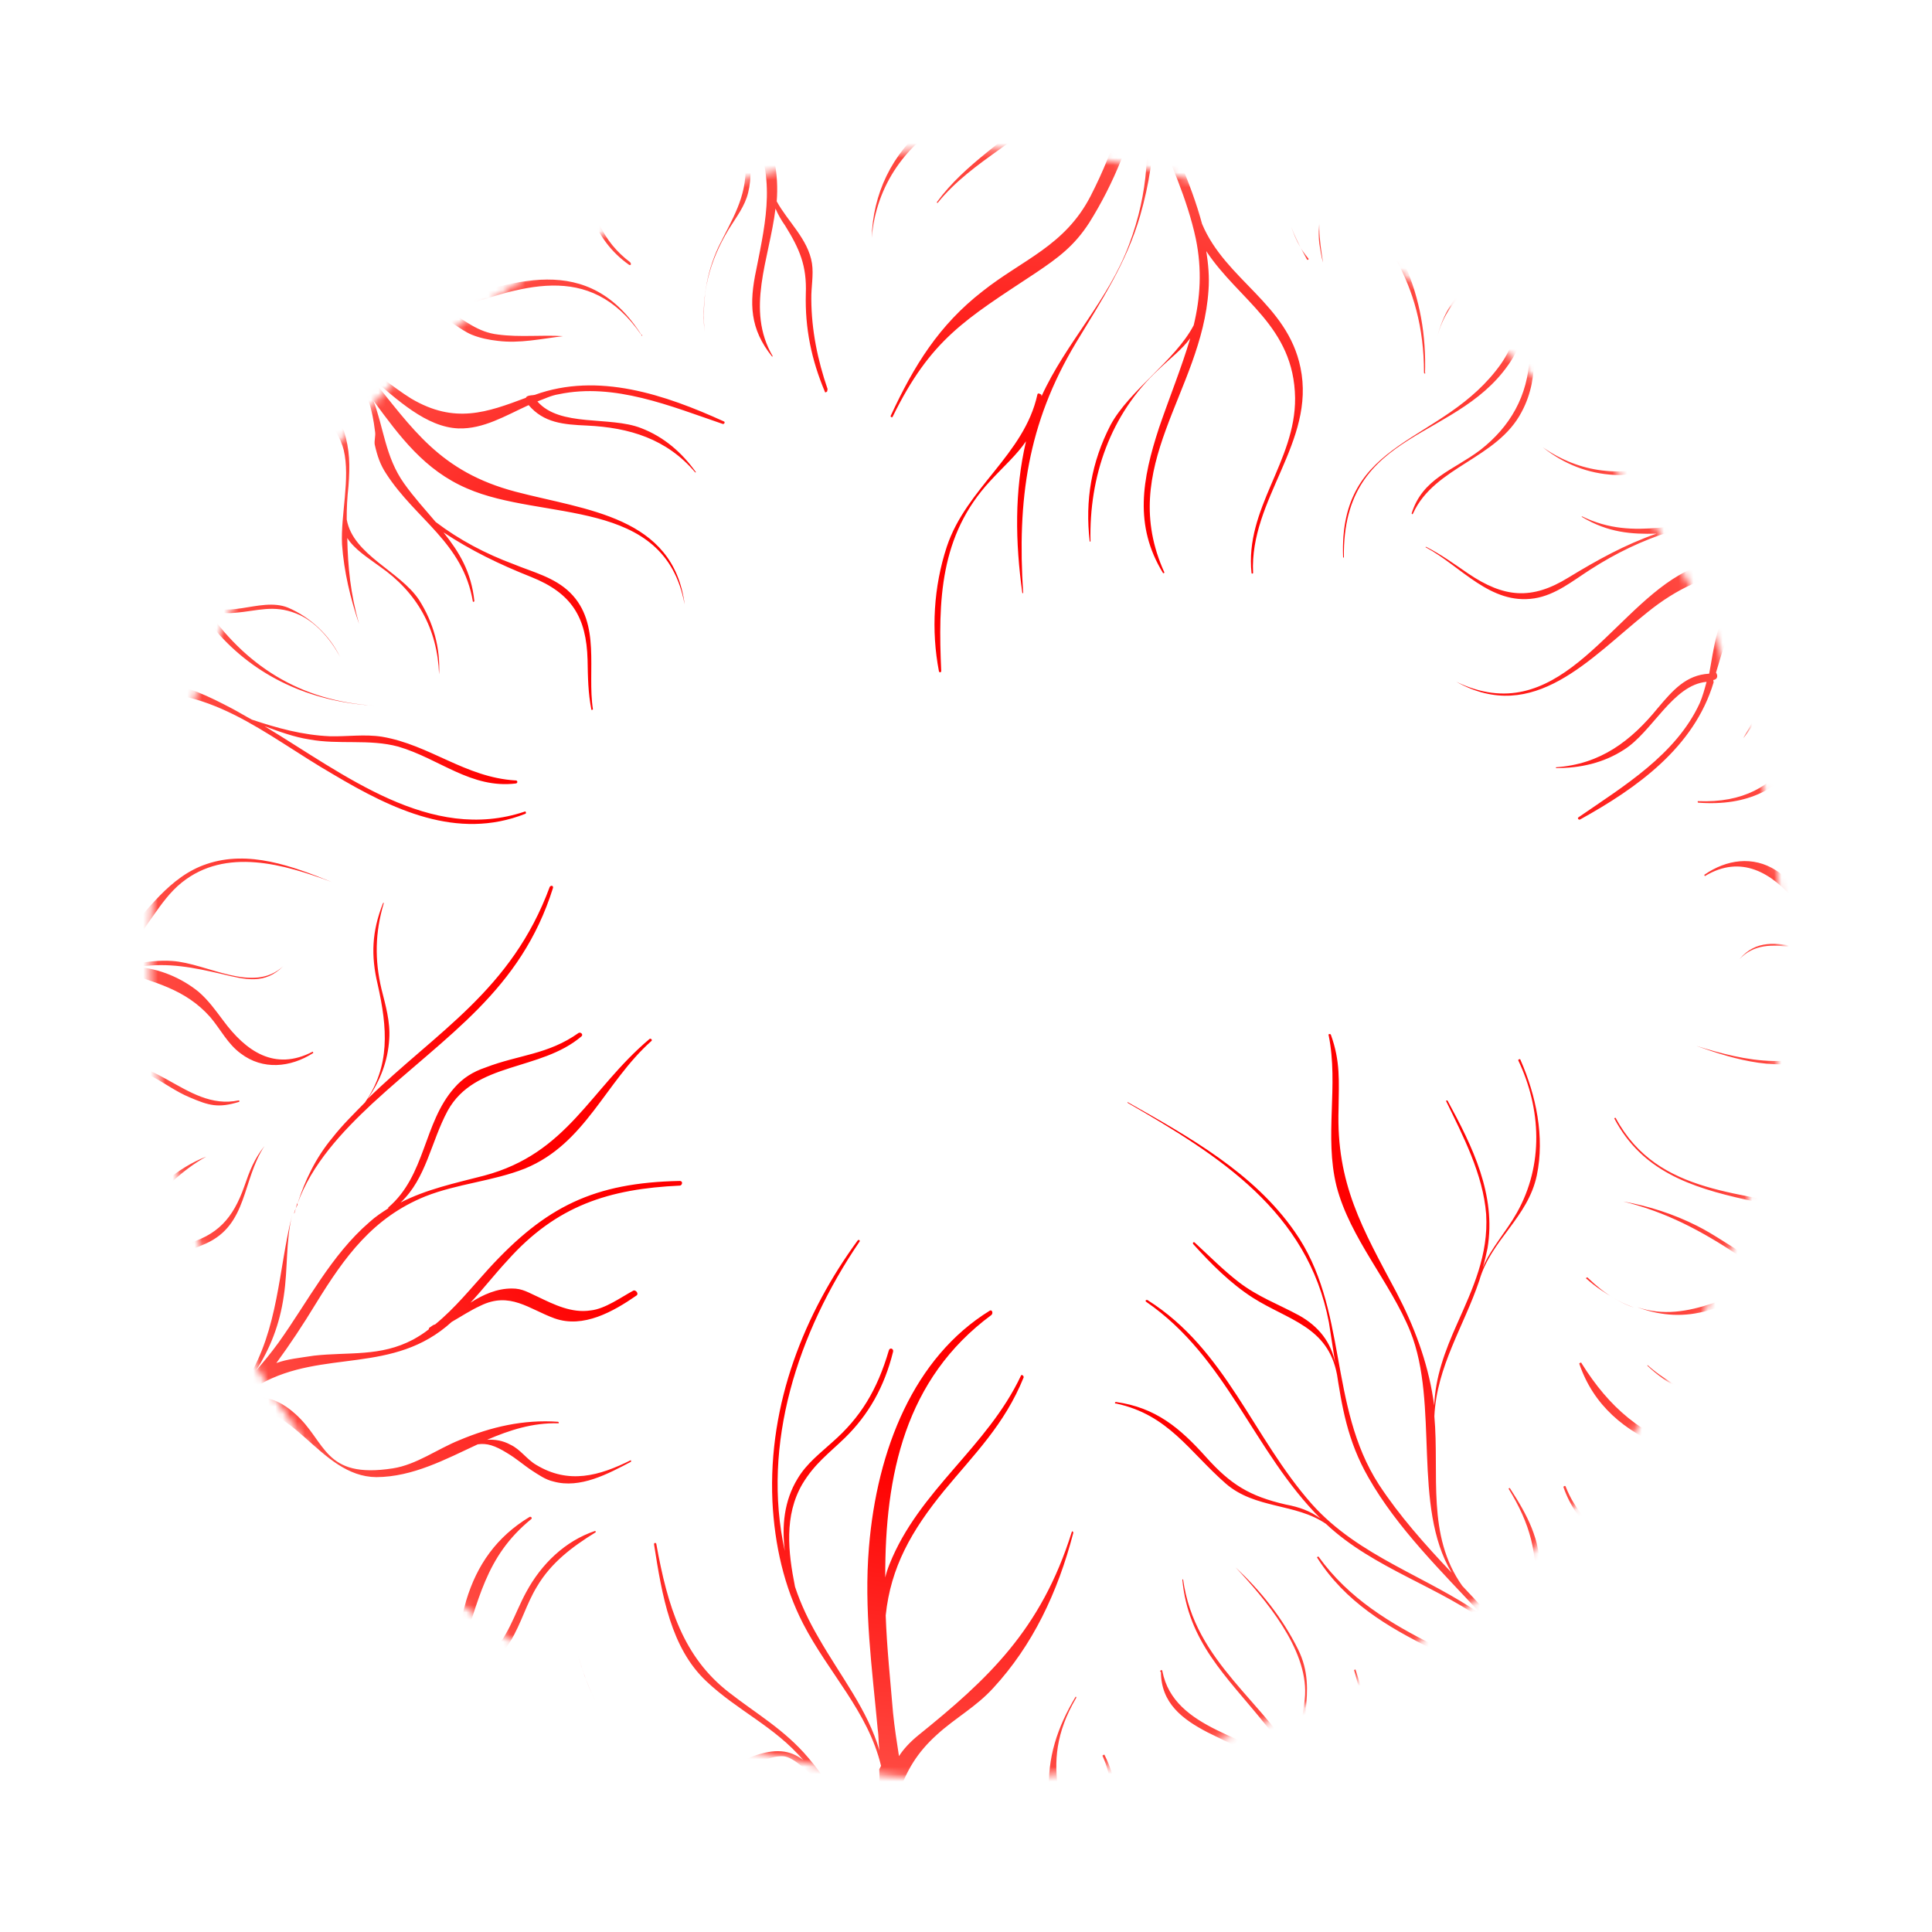 <svg width="263" height="263" viewBox="0 0 263 263" fill="none" xmlns="http://www.w3.org/2000/svg">
<mask id="mask0_102_352" style="mask-type:alpha" maskUnits="userSpaceOnUse" x="20" y="20" width="223" height="223">
<path style="mix-blend-mode:overlay" d="M241.868 118.096C234.64 57.239 179.392 13.774 118.468 21.015C57.544 28.255 14.015 83.459 21.242 144.316C28.47 205.174 83.718 248.639 144.642 241.398C205.566 234.158 249.096 178.954 241.868 118.096Z" fill="url(#paint0_radial_102_352)"/>
</mask>
<g mask="url(#mask0_102_352)">
<path style="mix-blend-mode:multiply" d="M119.693 240.852C119.986 248.201 119.365 254.424 117.33 261.078C118.044 252.728 115.073 245.16 110.037 239.286C106.8 235.457 102.976 233.303 99.247 230.395C92.997 225.555 90.876 218.7 89.342 210.17C89.31 209.964 89 210.012 89.032 210.218C90.12 217.233 91.327 224.334 96.154 228.868C100.369 232.862 105.465 235.03 109.347 239.604C107.542 238.194 105.499 237.982 102.497 239.082C100.393 239.831 99.545 241.864 97.472 242.819C93.533 244.697 90.225 242.464 87.299 239.96C83.148 236.378 80.322 231.112 78.687 225.344C80.8 232.833 85.082 239.987 91.37 243.026C94.001 244.308 95.225 244.012 97.726 243.096C100.538 242.132 103.53 238.922 106.621 239.076C108.115 239.161 110.27 241.468 111.749 242.823C111.749 242.823 111.853 242.807 111.956 242.791C115.553 248.255 117.268 254.538 117.116 261.745C116.562 263.627 115.817 265.644 114.969 267.677L114.866 267.693C114.144 269.178 113.629 270.631 112.995 271.997C112.853 272.442 113.091 272.616 113.417 272.671C112.331 274.53 111.347 276.373 110.857 278.667C110.714 279.112 111.311 279.547 111.557 279.087C115.117 272.724 118.997 267.052 120.364 260.185C122.035 255.278 122.427 249.618 122.318 244.142C123.419 241.013 124.839 238.575 127.53 236.15C130.03 233.861 132.865 232.365 135.214 229.782C140.555 223.989 143.988 216.802 146.109 208.656C146.077 208.449 145.957 208.362 145.886 208.585C141.713 221.908 134.402 228.641 125.003 236.225C123.876 237.14 122.971 238.125 122.376 239.062C122.072 237.102 121.768 235.142 121.568 233.166C121.205 228.786 120.724 224.318 120.569 219.905C121.245 213.357 124.068 208.376 128.512 202.933C132.607 197.967 136.742 193.946 139.341 187.521C139.412 187.299 139.055 187.038 138.983 187.26C134.369 197.06 125.111 202.827 121.078 212.96C120.848 213.524 120.634 214.191 120.508 214.739C120.461 200.802 123.189 187.702 134.955 179.011C135.232 178.757 135.049 178.257 134.755 178.408C124.425 184.764 119.385 197.271 118.287 210.646C117.588 219.1 118.717 227.059 119.48 235.392C119.64 236.423 119.578 237.384 119.722 238.312C118.119 232.75 114.459 228.247 111.411 222.91C110.114 220.682 109.023 218.421 108.226 216.009C107.283 211.296 106.722 206.313 109.228 202.015C110.91 199.219 112.815 197.868 115.022 195.73C118.236 192.59 120.393 188.77 121.564 184.045C121.707 183.601 121.142 183.371 121 183.816C119.409 189.239 117.132 192.973 113.314 196.311C111.647 197.837 109.845 199.173 108.584 201.27C106.728 204.305 106.414 207.734 106.838 211.154C103.637 196.65 108.571 181.412 117.012 169.012C117.099 168.892 116.964 168.702 116.773 168.837C109.53 178.728 104.561 191.014 105.147 204.339C105.439 210.315 106.748 216.027 109.319 221.016C112.798 227.766 118.151 232.957 119.938 240.391L119.693 240.852ZM212.803 234.335C215.932 240.188 217.369 246.726 215.439 254.737C215.471 254.943 215.693 255.014 215.764 254.792C218.163 246.392 216.424 239.267 212.786 232.859C211.679 230.495 210.294 228.386 209.585 225.855C208.428 221.809 209.537 218.045 209.652 214.013C209.703 209.568 207.92 206.253 205.556 202.606C205.54 202.502 205.35 202.638 205.35 202.638C208.318 207.459 209.355 211.418 208.98 217.181C208.855 219.102 208.491 220.848 208.572 222.737C208.695 225.57 209.889 227.815 211.083 230.059C207.772 225.08 203.358 220.482 199.047 215.869C194.177 209.018 195.956 200.714 195.257 192.794C195.576 185.984 199.28 180.55 201.379 174.309C202.955 168.783 207.989 165.783 209.206 159.996C210.297 154.756 209.108 149.131 206.981 144.284C206.949 144.078 206.656 144.229 206.672 144.332C209.809 150.923 210.15 158.582 206.502 165.063C205.011 167.724 203.011 169.83 201.846 172.546C202.131 171.657 202.313 170.783 202.495 169.91C203.695 162.646 200.455 156.071 197.056 149.838C197.04 149.734 196.746 149.886 196.849 149.87C199.182 154.684 201.889 159.863 202.308 165.291C202.639 170.839 200.491 175.397 198.374 180.162C196.646 184.022 195.387 187.492 195.24 191.318C195.192 191.008 195.144 190.699 195.096 190.389C194.312 185.335 192.511 180.543 190.107 175.951C185.482 167.267 181.892 161.168 182.215 150.977C182.259 147.167 182.479 144.492 181.18 140.891C181.148 140.684 180.735 140.748 180.87 140.939C182.252 147.802 180.249 154.662 181.94 161.478C183.783 168.587 189.247 174.5 191.988 181.258C195.962 191.206 192.179 204.997 197.607 214.085C193.94 210.217 190.48 206.317 187.711 202.098C180.756 191.346 183.554 178.024 176.234 167.645C170.656 159.636 161.864 154.767 153.516 150.04C153.516 150.04 153.413 150.056 153.532 150.143C165.958 157.301 178.035 164.936 180.903 180.02C181.207 181.98 181.495 183.836 181.767 185.59C181.215 182.718 179.505 180.553 176.842 179.065C173.956 177.505 171.269 176.548 168.63 174.528C166.467 172.857 164.582 170.93 162.609 169.124C162.49 169.036 162.3 169.172 162.435 169.362C164.861 172.049 167.494 174.704 170.547 176.661C175.357 179.718 180.776 180.567 182.006 187.137C182.006 187.137 181.926 186.622 181.895 186.415C182.678 191.47 183.398 196.112 186.296 201.156C190.22 208.047 196.201 213.881 201.784 219.881C194.302 214.598 185.004 211.92 178.608 204.778C170.535 195.677 166.875 183.674 156.214 176.982C156.095 176.895 155.801 177.046 156.039 177.22C167.051 184.809 170.616 197.566 179.754 206.713C178.323 205.667 176.869 205.153 175.017 204.806C170.082 203.67 167.506 202.063 164.181 198.353C160.602 194.365 157.317 191.6 151.914 190.853C151.707 190.885 151.739 191.092 151.946 191.06C159.059 192.598 161.837 197.554 166.855 201.952C170.886 205.447 176.36 204.598 180.502 207.442C187.063 213.608 196.107 216.008 203.073 221.372C206.756 225.343 210.129 229.362 212.62 233.835C202.219 225.413 187.725 223.329 179.506 211.927C179.49 211.824 179.196 211.975 179.315 212.063C186.875 223.989 202.283 225.825 212.787 234.232L212.803 234.335ZM40.067 165.204C40.067 165.204 40.336 164.212 40.478 163.767L40.51 163.973C40.51 163.973 40.106 164.776 40.051 165.101L40.067 165.204ZM50.109 149.491C51.751 147.124 52.813 144.424 52.985 141.44C53.149 139.09 52.487 136.869 51.929 134.631C50.995 130.656 51.055 126.95 52.235 122.964C52.235 122.964 52.203 122.757 52.131 122.98C50.61 126.807 50.486 130.101 51.404 133.973C52.761 139.995 53.132 145.114 49.673 150.087C48.212 151.581 46.649 153.092 45.236 154.895C42.919 157.684 41.492 160.758 40.494 163.87C42.411 158.502 46.586 154.052 50.65 150.253C60.826 140.857 70.894 134.859 75.281 120.868C75.337 120.543 75.011 120.488 74.836 120.726C69.623 134.845 59.388 140.447 50.022 149.611L50.109 149.491ZM9.009 196.113C19.175 199.607 26.315 197.232 32.165 191.994C39.799 190.071 43.401 201.026 51.235 201.079C56.201 201.048 60.592 198.677 65.031 196.616C66.271 196.423 67.383 196.779 69.021 197.793C70.42 198.632 71.168 199.361 72.464 200.217C73.402 200.811 74.237 201.421 75.334 201.673C78.981 202.692 82.785 200.623 85.914 198.976L85.882 198.77C81.562 200.918 77.408 202.091 72.972 199.398C71.692 198.646 70.848 197.298 69.481 196.665C68.439 196.087 67.359 195.938 66.31 195.995C69.383 194.673 72.505 193.661 76.009 193.751C76.112 193.735 76.096 193.632 75.977 193.545C71.273 193.218 66.88 194.216 62.512 196.056C59.526 197.258 56.684 199.389 53.482 199.885C43.981 201.359 44.453 196.215 40.166 192.443C37.956 190.462 35.866 189.941 33.8 190.261C34.34 189.649 34.88 189.038 35.419 188.426C43.979 183.612 53.525 187.202 61.494 179.945C62.757 179.221 64.003 178.394 65.385 177.757C69.411 175.76 72.012 178.208 75.485 179.466C79.404 180.865 83.485 178.542 86.637 176.363C87.018 176.093 86.509 175.538 86.215 175.689C84.556 176.58 82.373 178.186 80.394 178.387C77.812 178.788 75.404 177.577 73.234 176.54C71.986 175.994 71.151 175.384 69.673 175.402C67.663 175.397 65.781 176.217 64.05 177.33C65.772 175.479 67.359 173.437 69.081 171.585C75.747 164.108 82.904 161.836 92.565 161.394C92.874 161.346 93.001 160.798 92.572 160.759C80.869 160.989 74.286 164.229 66.508 172.724C64.159 175.306 61.945 178.079 59.222 180.298C58.913 180.346 58.738 180.584 58.444 180.735C58.444 180.735 58.357 180.854 58.373 180.957C57.714 181.482 57.039 181.904 56.261 182.341C51.766 184.729 47.531 184.012 42.748 184.542C40.683 184.863 39.118 185 37.617 185.55C39.45 183.047 41.25 180.338 43.019 177.423C46.906 171.116 50.73 165.769 57.893 162.862C62.277 161.126 67.092 160.802 71.476 159.066C79.727 155.673 82.348 147.344 88.667 141.716C88.857 141.581 88.603 141.303 88.412 141.439C80.276 148.299 77.289 157.002 65.915 160.034C61.848 161.087 58.059 161.886 54.533 163.7C58.042 160.409 58.648 155.456 60.948 151.191C64.667 144.487 73.552 145.856 79.156 141.078C79.434 140.824 79.06 140.459 78.766 140.611C74.574 143.585 70.657 143.558 66.067 145.327C64.359 145.908 63.009 146.751 61.843 148.094C57.613 152.87 57.978 159.997 52.842 164.385C52.842 164.385 52.842 164.385 52.858 164.488C51.992 165.045 51.127 165.602 50.293 166.365C45.07 170.872 41.922 177.17 37.924 182.755C36.877 184.185 35.901 185.393 34.821 186.617C36.781 183.567 38.072 180.303 38.632 176.413C39.208 172.626 38.871 169.087 39.773 165.355C37.882 172.938 37.946 180.851 33.639 187.857C26.948 194.493 19.592 196.162 9.001 195.375C8.691 195.423 8.635 195.748 8.858 195.82L9.009 196.113ZM87.431 45.778C80.109 34.025 69.563 38.302 59.301 41.689C58.959 41.531 58.681 41.785 58.491 41.92C52.041 43.977 45.719 45.486 40.257 42.318C35.47 38.73 30.723 34.712 31.785 32.012C31.927 31.567 31.244 31.251 31.085 31.592C29.737 33.809 31.303 35.045 32.878 37.019C34.064 38.525 35.32 39.809 36.68 41.077C36.68 41.077 36.696 41.18 36.816 41.267C36.935 41.355 37.054 41.442 37.173 41.529C37.531 41.79 37.802 42.171 38.16 42.432C41.063 45.468 39.732 49.161 41.46 52.801C42.885 55.855 45.938 57.811 46.792 61.27C47.709 65.142 46.364 70.105 46.559 74.089C46.825 77.85 47.694 81.413 48.874 84.927C48.874 84.927 48.977 84.911 48.874 84.927C47.718 80.881 47.348 77.135 47.273 73.238C48.252 74.777 50.009 75.878 51.678 77.098C56.775 80.638 59.553 85.595 59.774 91.793C59.953 88.174 58.996 84.731 57.038 81.654C54.42 77.729 48.054 75.547 47.199 70.715C47.181 69.238 47.267 67.746 47.44 66.135C47.644 63.357 47.634 61.245 46.805 58.627C46.264 57.866 45.842 57.192 45.301 56.431C43.932 54.425 42.77 52.387 41.608 50.349C41.01 48.54 41.239 46.603 40.744 44.778L40.712 44.572C43.4 46.901 46.175 49.112 48.601 51.799C50.057 53.686 50.639 55.392 51.064 58.812C51.144 59.328 50.93 59.995 51.01 60.511C51.353 62.042 51.752 63.248 52.579 64.493C56.614 70.734 63.021 73.86 64.372 81.89C64.388 81.993 64.579 81.858 64.579 81.858C64.161 77.803 62.474 75.107 60.374 72.474C64.142 74.954 67.918 76.798 72.314 78.546C77.838 80.752 79.828 84.035 79.985 89.821C80.027 92.139 80.053 94.353 80.508 96.606C80.524 96.71 80.715 96.574 80.715 96.574C79.899 91.313 81.862 84.882 77.615 80.681C75.492 78.581 72.528 77.879 69.928 76.803C66.113 75.387 62.544 73.511 59.308 71.055C57.884 69.374 56.356 67.71 55.004 65.807C52.434 62.191 52.239 58.207 50.821 54.519C54.441 59.45 57.791 64.001 63.569 66.486C73.895 71.011 90.481 67.489 93.198 82.279C91.652 70.265 79.789 69.464 70.196 66.937C59.833 64.213 56.172 58.337 50.428 51.305C54.086 54.435 58.047 58.152 62.409 58.32C65.809 58.427 68.803 56.589 71.964 55.148C74.032 57.574 76.71 57.793 79.904 57.931C85.656 58.201 90.759 59.734 94.641 64.308L94.744 64.292C92.85 61.628 90.401 59.472 87.253 58.27C82.977 56.609 76.241 58.182 73.155 54.647C74.156 54.28 75.037 53.827 76.07 53.666C83.648 52.069 91.342 55.312 98.376 57.708C98.599 57.779 98.757 57.437 98.535 57.366C90.57 53.742 81.414 50.619 72.804 53.75L72.495 53.798C72.495 53.798 71.652 53.823 71.597 54.149C66.3 56.132 61.9 57.765 55.961 54.25C53.385 52.642 51.413 50.835 48.956 49.315C48.702 49.037 48.431 48.657 48.177 48.379C47.294 47.46 45.727 46.224 43.819 44.829C48.786 46.172 54.076 44.823 59.406 43.046C61.257 43.393 62.546 44.883 64.239 45.571C65.368 46.03 66.568 46.267 67.751 46.4C70.771 46.777 73.631 46.122 76.641 45.761C73.757 45.574 70.746 45.935 67.83 45.543C65.033 45.237 63.299 43.604 61.097 42.361C70.739 39.07 80.198 35.279 87.296 45.587C87.296 45.587 87.502 45.555 87.399 45.571L87.431 45.778ZM275.936 73.377C275.019 70.878 273.002 71.508 270.475 71.583C268.584 71.665 266.726 71.953 264.867 72.242C264.867 72.242 264.66 72.274 264.557 72.29C264.35 72.322 264.247 72.338 264.041 72.37C263.627 72.434 263.111 72.514 262.698 72.578C258.551 73.115 256.355 69.864 252.31 69.013C249.036 68.358 245.637 69.625 242.354 68.233C238.626 66.698 235.46 62.647 232.065 60.532C228.893 58.489 225.506 57.112 221.962 56.078C221.962 56.078 221.859 56.094 221.962 56.078C225.896 57.58 229.156 59.504 232.36 61.754C230.54 61.614 228.539 62.347 226.641 63.063C220.811 65.024 215.114 64.429 210.017 60.888C210.017 60.888 209.914 60.904 210.017 60.888C212.912 63.185 216.179 64.475 219.802 64.652C224.593 64.86 230.135 61.043 234.491 63.219C235.684 64.091 236.892 65.065 238.101 66.04C240.28 67.815 241.846 69.051 244.517 69.904C245.375 69.983 246.32 69.942 247.178 70.02C249.514 70.08 251.882 70.347 254.25 70.613C256.031 71.182 257.51 72.537 259.29 73.106L259.497 73.074C256.049 74.032 252.602 74.989 248.956 75.343C246.533 75.402 244.855 74.817 241.85 73.17C241.389 72.925 240.984 72.354 240.523 72.108C239.155 71.475 237.939 71.136 236.342 71.066C228.977 70.624 222.6 73.831 215.39 70.302C215.39 70.302 215.184 70.334 215.406 70.405C218.904 72.503 222.114 72.745 225.483 72.645C221.17 74.159 217.47 76.212 213.508 78.622C208.49 81.724 204.731 81.356 199.889 78.093C197.997 76.802 196.208 75.495 194.141 74.442C194.141 74.442 193.934 74.474 194.157 74.545C198.887 77.086 202.881 82.383 208.871 81.454C211.762 81.005 214.104 79.058 216.51 77.522C219.972 75.295 223.513 73.584 227.445 72.341C229.646 72.21 231.83 71.977 234.254 71.918C238.703 71.968 242.114 74.186 245.865 75.188C239.731 75.189 234.114 75.109 228.579 78.292C218.876 83.916 211.861 99.371 198.26 92.818C198.26 92.818 198.156 92.834 198.26 92.818C208.793 98.685 216.475 89.57 224.191 83.409C232.55 76.619 239.519 77.229 248.528 76.677C243.842 77.826 238.488 78.762 235.734 82.147C233.608 84.801 233.309 88.333 232.669 91.707C229.523 91.878 227.73 93.952 225.674 96.384C222.032 100.857 217.872 104.037 211.802 104.451L211.818 104.554C215.1 104.573 218.269 103.87 221.056 102.065C224.915 99.671 227.721 93.214 232.313 92.819C232.044 93.811 231.775 94.804 231.386 95.709C228.144 102.761 220.982 107.041 214.868 111.264C214.678 111.399 214.932 111.677 215.123 111.541C222.817 107.285 230.63 101.742 233.274 92.881L233.226 92.572C233.846 92.475 233.869 91.944 233.599 91.563C235.19 86.14 236.393 81.622 242.746 78.947C245.526 77.776 248.211 77.36 250.887 76.205C251.3 76.141 251.714 76.077 252.127 76.013C253.366 75.821 255.296 75.31 257.623 74.633C253.583 77.9 251.514 82.975 249.787 88.207C248.398 89.479 246.42 89.68 244.88 90.659C243.808 91.247 242.887 92.13 242.07 92.996C239.982 95.221 238.817 97.937 237.31 100.495C239.072 98.215 240.682 95.641 242.682 93.535C244.579 91.445 246.938 90.973 249.217 89.986C246.184 99.752 243.581 109.558 231.13 109.059C231.13 109.059 231.043 109.178 231.162 109.265C244.964 110.294 247.701 99.306 251.083 89.063C251.361 88.808 251.433 88.586 251.385 88.277C253.571 81.916 256.028 75.936 261.865 73.341C267.52 71.619 273.636 70.142 275.291 72.632C275.562 73.013 276.253 72.694 276.085 72.298L275.936 73.377ZM5.542 93.971C4.875 93.758 4.606 94.75 5.17 94.98C9.74 96.489 12.043 94.97 16.499 94.385C28.543 92.939 35.867 99.938 45.392 105.433C53.429 110.208 62.229 114.442 71.497 110.786C71.704 110.754 71.536 110.357 71.449 110.477C58.582 114.796 46.869 105.415 36.017 98.858C38.036 99.601 40.055 100.345 42.113 100.659C46.142 101.408 50.241 100.561 54.215 101.635C59.865 103.294 64.097 107.391 70.222 106.653C70.531 106.605 70.467 106.192 70.157 106.24C63.324 105.821 58.513 101.391 51.996 100.289C49.613 99.919 47.237 100.287 44.901 100.227C41.175 100.065 37.75 99.118 34.292 97.963C33.37 97.473 32.551 96.966 31.629 96.475C28.521 94.844 25.309 93.23 21.773 92.933C16.315 92.512 10.915 95.884 5.352 94.106L5.542 93.971ZM2.244 131.35C0.774 130.733 -0.098 133.298 1.444 133.692C5.299 134.679 8.826 134.238 12.09 132.781C13.552 132.66 14.878 132.349 16.324 132.124C20.91 133.737 25.162 134.557 28.622 138.457C30.046 140.138 30.985 142.105 32.774 143.412C35.772 145.693 39.522 145.323 42.602 143.367C42.706 143.351 42.57 143.16 42.57 143.16C37.385 145.866 33.465 143.093 30.386 138.923C29.32 137.504 28.373 136.172 27.029 135.007C24.731 133.145 21.671 131.823 18.683 131.653C18.683 131.653 18.89 131.621 18.993 131.605C22.917 130.996 26.414 131.722 30.252 132.605C33.439 133.379 36.078 134.026 38.546 131.53C34.482 135.33 28.225 131.124 23.418 130.813C20.104 130.587 16.88 131.616 13.559 132.025C14.718 131.317 15.861 130.506 16.973 129.488C19.941 126.81 21.622 122.641 24.726 120.152C30.743 115.31 38.722 117.665 45.121 120.053C39.819 117.917 33.866 115.671 28.139 117.616C17.981 120.987 16.066 136.601 2.348 131.334L2.244 131.35ZM273.456 126.264C269.53 125.499 266.019 126.044 262.922 127.897C261.477 128.121 260.134 128.33 258.824 128.744C254.182 127.457 249.843 126.756 246.225 123.198C244.713 121.636 243.671 119.685 241.794 118.497C238.622 116.454 235.008 117.014 232.046 119.058C231.943 119.074 232.078 119.265 232.078 119.265C237.009 116.281 241.207 118.8 244.46 122.732C245.526 124.151 246.561 125.364 248.095 126.394C250.48 128.136 253.612 129.235 256.584 129.303L256.274 129.351C252.381 130.166 248.814 129.663 245.007 128.985C241.836 128.315 239.023 127.906 236.793 130.576C240.603 126.499 247.138 130.451 252 130.436C255.385 130.439 258.474 129.221 261.779 128.708C260.636 129.519 259.509 130.434 258.501 131.435C255.667 134.304 254.21 138.544 251.225 141.12C245.462 146.239 237.459 144.417 230.902 142.37C236.275 144.284 242.371 146.085 247.946 143.847C257.905 139.873 258.858 124.196 272.982 128.661C274.54 129.159 275.204 126.626 273.678 126.335L273.456 126.264ZM178.114 35.2C178.114 35.2 177.335 34.265 177.032 33.678C177.335 34.265 177.621 34.749 177.924 35.336C177.94 35.439 178.234 35.288 178.13 35.304L178.114 35.2ZM177.032 33.678C176.579 32.798 176.109 31.814 175.742 30.815C176.109 31.814 176.459 32.711 177.032 33.678ZM193.981 50.91C194.344 40.289 190.394 31.183 182.259 24.417C178.617 21.39 174.538 18.959 170.547 16.409C163.845 12.06 159.582 7.757 154.514 1.676C153.685 -0.942 152.824 -3.766 152.305 -6.432C152.432 -6.98 152.574 -7.425 152.701 -7.973C152.843 -8.417 152.279 -8.647 151.985 -8.495C151.576 -11.812 151.971 -14.726 153.796 -16.593C154.439 -17.221 153.35 -18.109 152.81 -17.497C149.802 -14.39 150.608 -11.24 151.438 -7.249C150.994 -6.018 150.67 -4.7 150.33 -3.485C150.107 -3.556 149.901 -3.524 149.813 -3.405C147.342 3.845 143.128 8.724 136.148 12.13C132.813 13.809 129.056 14.815 126.142 17.168C121.427 20.857 118.802 26.44 118.666 32.377C119.246 25.209 123.419 19.386 129.573 16.108C132.996 14.309 136.546 13.336 139.818 11.244C143.089 9.152 146.058 6.473 148.104 3.304C146.631 7.441 144.815 11.42 141.601 14.559C137.029 19.177 131.463 22.153 127.535 27.516C127.535 27.516 127.567 27.722 127.655 27.603C132.447 21.683 139.833 18.848 144.642 13.031C148.649 8.184 150.207 1.182 151.774 -5.082C152.572 -1.298 153.458 2.368 154.225 5.946C153.986 13.272 151.864 20.045 148.454 26.701C144.957 33.476 139.215 35.317 133.753 39.65C127.807 44.27 124.428 49.759 121.257 56.589C121.17 56.708 121.408 56.882 121.496 56.763C126.72 46.129 131.389 43.503 140.981 37.156C144.045 35.096 146.229 33.49 148.275 30.321C151.583 25.054 154.198 18.733 155.336 12.429L155.67 13.223C156.559 19.634 156.399 26.103 153.705 33.282C150.868 40.905 145.098 46.659 141.785 53.934L141.753 53.727C141.753 53.727 141.276 53.379 141.22 53.704C139.425 61.905 131.556 66.4 128.887 74.42C127.089 79.875 126.746 85.844 127.816 91.383C127.848 91.589 128.158 91.541 128.126 91.335C127.703 81.787 127.908 72.882 134.797 65.475C136.606 63.505 138.377 61.962 139.67 60.072C138.08 66.868 138.206 73.82 139.175 80.748C139.175 80.748 139.175 80.748 139.278 80.732C138.478 68.073 139.834 57.722 146.473 46.657C149.923 40.946 153.35 35.766 155.21 29.351C156.445 25.039 157.077 20.927 157.056 16.705C159.231 21.861 161.628 27.088 162.785 32.507C163.648 36.705 163.398 40.546 162.496 44.278C159.966 49.107 153.718 53.139 151.172 57.865C148.571 62.917 147.687 68.124 148.344 73.727L148.447 73.711C148.24 64.87 151.155 56.389 157.719 50.3C159.283 48.79 160.894 47.59 162.029 46.04C160.849 50.026 159.24 53.973 157.783 58.213C155.486 65.225 154.348 71.528 158.312 77.991C158.328 78.094 158.518 77.959 158.518 77.959C151.933 63.452 163.594 53.404 164.509 39.529C164.65 37.711 164.481 35.941 164.209 34.188C168.634 40.896 176.154 44.378 176.299 54.18C176.371 62.831 169.426 69.19 170.373 78.022C170.389 78.125 170.595 78.093 170.579 77.99C170.076 67.927 179.134 60.184 177.033 50.052C175.261 41.347 166.827 38.113 163.633 30.474C162.134 24.897 159.466 19.289 156.998 14.284C156.949 12.602 156.677 10.848 156.405 9.094C156.293 8.372 156.165 7.547 155.934 6.738C155.87 6.325 155.925 6 155.964 5.571C159.378 10.535 165.11 14.083 170.143 17.211C173.553 19.428 176.845 21.559 179.755 23.96C180.235 27.054 179.221 30.064 179.598 33.175C179.742 34.103 179.87 34.928 180.101 35.737C179.861 34.19 179.621 32.643 179.604 31.166C179.649 28.73 180.346 26.403 179.962 23.928C188.065 30.488 193.849 38.465 193.846 50.719C193.878 50.925 194.085 50.893 194.053 50.687L193.981 50.91ZM158.038 227.616C158.058 231.839 160.937 234.033 164.387 235.822C169.888 238.561 174.832 240.435 178.023 245.328C179.115 248.961 179.31 252.945 178.401 257.312C177.618 261.13 176.501 264.156 176.783 268.021C176.895 268.743 177.928 268.583 177.816 267.86C177.444 261.369 179.845 255.714 179.672 249.825C179.672 249.825 179.879 249.793 179.847 249.587C180.024 244.595 183.922 241.772 185.451 237.309C186.624 233.958 185.563 230.531 184.535 227.31C184.519 227.207 184.329 227.342 184.329 227.342C185.27 230.682 186.243 234.229 184.76 237.628C183.984 239.438 182.523 240.932 181.405 242.585C180.619 243.657 179.953 244.817 179.613 246.032C179.365 245.119 178.928 244.342 178.506 243.668C178.426 243.152 178.139 242.669 177.956 242.169C177.924 241.962 177.805 241.875 177.669 241.685C177.773 241.669 177.979 241.637 177.947 241.431C176.145 235.266 179.62 230.396 176.698 224.511C174.549 220.196 171.669 216.629 168.201 213.364C172.258 217.699 177.953 224.422 177.658 230.701C177.424 234.645 176.02 237.187 177.335 240.892C172.304 231.636 162.605 226.38 161.052 215L160.949 215.016C161.728 223.452 166.898 228.144 171.997 234.431C173.811 236.579 175.211 238.791 176.302 241.052C170.378 236.266 159.802 235.582 158.229 227.481C158.197 227.275 157.99 227.307 157.919 227.529L158.038 227.616ZM145.693 259.849C145.309 264.873 142.366 269.766 140.321 274.309C140.163 274.65 140.608 274.793 140.782 274.554C143.265 270.789 145.374 266.659 146.284 262.292C146.387 262.276 146.593 262.244 146.577 262.141C146.214 256.387 150.223 252.914 151.536 247.745C152.327 244.664 151.776 241.792 150.383 238.945C150.351 238.738 150.073 238.993 150.073 238.993C152.82 245.116 149.972 249.255 147.316 254.632C146.983 255.212 146.769 255.879 146.54 256.443C145.687 246.856 140.827 240.743 146.521 231.092C146.521 231.092 146.489 230.886 146.402 231.005C143.967 235.08 142.51 239.32 142.832 244.13C143.235 249.455 145.997 254.308 145.574 259.761L145.693 259.849ZM52.462 234.904C52.462 234.904 52.542 235.42 52.836 235.269C55.122 233.646 57.25 232.366 59.092 230.601C59.092 230.601 59.195 230.585 59.298 230.569C63.262 229.532 67.295 226.899 69.501 223.388C70.936 221.053 71.672 218.298 73.108 215.962C75.035 212.706 77.877 210.575 81.061 208.602C81.165 208.586 81.029 208.396 81.029 208.396C76.907 209.774 73.693 212.914 71.639 216.718C69.989 219.721 69.143 223.127 66.436 225.448C64.753 226.871 62.767 227.707 60.798 228.646C61.496 227.693 62.162 226.533 62.59 225.199C65.268 217.918 65.937 212.004 72.32 206.788C72.51 206.653 72.256 206.376 72.065 206.511C67.619 209.208 64.929 213.005 63.464 217.88C62.427 221.422 62.018 225.605 59.646 228.719C57.623 231.357 54.414 232.489 52.256 234.936L52.462 234.904ZM112.657 52.958C111.31 49.047 110.463 44.952 110.443 40.73C110.41 39.151 110.773 37.404 110.533 35.857C110.021 32.556 107.214 30.139 105.734 27.41C105.875 25.593 105.793 23.704 105.402 21.863C103.743 15.254 99.248 10.141 94.508 5.489C100.829 10.107 110.77 10.784 113.281 19.479C113.313 19.686 113.623 19.637 113.591 19.431C111.331 8.267 96.046 9.264 90.753 0.367C90.601 0.073 90.204 0.24 90.252 0.55C90.738 1.636 91.398 2.485 92.059 3.333C91.614 3.191 91.074 3.803 91.551 4.151C94.287 6.791 97.055 9.636 99.426 12.649C100.144 15.918 101.395 19.21 101.494 22.575C101.633 26.884 99.658 29.832 97.811 33.604C96.067 37.361 95.594 41.131 95.908 45.202C95.418 39.997 96.534 35.598 99.23 31.166C100.246 29.529 101.396 28.083 101.847 26.217C102.82 22.264 101.394 17.837 100.15 13.91C100.842 14.964 101.535 16.019 102.124 17.09C105.706 23.823 104.314 29.849 102.947 36.716C101.966 41.305 102.081 44.773 105.096 48.531L105.199 48.515C101.459 42.123 104.733 35.277 105.568 28.387C105.902 29.18 106.34 29.957 106.881 30.719C108.855 33.899 109.842 36.175 109.695 40.001C109.573 44.668 110.452 48.968 112.292 53.331C112.324 53.537 112.601 53.283 112.601 53.283L112.657 52.958ZM219.616 176.657C220.554 177.251 221.58 177.726 222.47 178.01C221.46 177.638 220.554 177.251 219.616 176.657ZM216.054 174.146C217.159 175.136 218.455 175.992 219.616 176.657C218.455 175.992 217.366 175.104 216.125 173.923C216.109 173.82 215.816 173.971 215.935 174.059L216.054 174.146ZM261.32 176.211C261.32 176.211 261.733 176.147 261.788 175.821L262.027 175.995C265.557 178.3 267.711 179.234 271.922 179.109C272.748 178.981 272.882 177.798 272.04 177.823C263.753 178.263 255.701 167.258 247.619 164.92C237.549 162.044 225.736 162.926 219.948 152.203C219.932 152.1 219.742 152.235 219.742 152.235C223.491 159.365 230.08 161.618 237.638 163.298C242.676 164.418 247.325 165.071 251.936 167.525C255.624 169.488 257.94 172.826 261.16 175.179C256.152 172.892 250.955 172.114 245.514 173.169C245.514 173.169 245.498 173.066 245.395 173.082C239.603 173.24 235.817 169.285 230.999 166.863C227.788 165.248 224.45 164.181 220.969 163.559C226.794 164.98 231.524 167.521 236.47 170.768C238.823 172.305 241.128 173.532 243.893 173.631C236.26 175.555 229.917 180.341 222.883 177.946C225.689 178.99 228.708 179.367 231.965 178.545C235.738 177.643 238.977 175.344 242.734 174.339C249.319 172.473 255.406 173.536 261.733 176.147L261.32 176.211ZM240.824 201.573L240.888 201.986C240.888 201.986 241.333 202.128 241.301 201.922C247.453 204.77 250.335 209.711 252.423 216.359C252.487 216.772 253.21 216.66 253.146 216.247C252.194 209.423 249.551 204.656 243.263 201.617C242.579 201.301 241.896 200.984 241.228 200.771C239.916 192.312 229.745 190.826 224.321 185.857C224.321 185.857 224.115 185.889 224.218 185.873C226.835 188.425 229.998 189.73 233.138 191.567C236.978 193.824 238.697 196.727 240.322 200.383C237.087 199.3 233.607 198.678 230.372 197.595C223.473 195.39 219.083 191.634 215.287 185.568C215.255 185.362 214.977 185.616 214.977 185.616C216.922 191.336 221.16 194.798 226.581 197.021C230.754 198.698 235.3 199.366 239.457 200.94C239.902 201.082 240.363 201.328 240.824 201.573ZM216.287 46.077C217.076 41.623 219.895 40.024 217.317 35.67C215.462 32.578 212.448 30.193 210.991 26.933C211.987 22.447 213.803 18.468 218.011 15.597C218.582 15.192 217.835 14.463 217.454 14.733C213.483 16.405 211.404 19.369 210.161 22.942C210.129 22.735 210.113 22.632 210.081 22.426C210.033 22.116 209.707 22.061 209.636 22.284C209.073 23.427 209.129 24.475 209.393 25.491C209.045 27.34 208.697 29.19 208.588 31.214C206.748 34.352 203.278 35.841 200.364 38.194C197.935 40.261 196.428 42.819 195.637 45.899C195.637 45.899 195.653 46.002 195.637 45.899C197.022 40.508 200.912 38.32 205.208 35.33C206.454 34.503 207.462 33.501 208.351 32.413C207.833 38.62 207.45 45.018 204.341 49.514C196.447 60.668 182.184 59.394 182.836 75.878C182.836 75.878 182.956 75.965 182.94 75.862C182.699 57.941 199.028 60.268 206 48.623C206.912 47.003 207.602 45.311 208.172 43.533C208.221 45.215 208.358 46.779 208.217 48.596C207.984 53.914 205.565 58.092 201.508 61.257C197.817 64.047 193.647 65.117 192.166 69.889C192.182 69.992 192.301 70.079 192.372 69.857C195.298 63.487 203.814 62.484 207.152 56.05C209.856 50.983 208.452 46.024 208.789 40.69C209.626 36.546 209.9 32.173 210.651 28.148C211.072 28.822 211.614 29.583 212.139 30.241C213.61 32.231 216.831 34.584 217.54 37.115C218.314 40.058 216.49 43.299 215.993 46.228C216.009 46.331 216.112 46.315 216.199 46.196L216.287 46.077ZM275.659 151.381C272.036 151.203 268.628 151.731 265.364 153.188C259.027 155.967 254.176 159.466 247.409 154.705C250.407 156.987 253.968 158.125 257.741 157.223C260.084 156.648 261.886 155.312 264.046 154.238C267.882 152.375 271.583 151.696 275.723 151.793C276.033 151.745 276.072 151.317 275.659 151.381ZM275.316 95.974C275.316 95.974 274.91 95.403 274.735 95.642C272.831 98.367 270.505 100.418 267.145 101.255C265.199 101.663 263.292 101.642 261.362 102.152C258.916 102.743 256.978 103.889 255.852 106.176C258.676 101.196 264.891 103.084 269.394 101.435C271.983 100.4 274.031 98.603 275.228 96.093L275.316 95.974ZM240.206 35.29C243.747 32.206 246.126 28.456 247.894 24.168C247.965 23.945 247.623 23.787 247.552 24.01C243.485 32.563 237.617 36.325 229.748 40.82C225.166 43.327 224.63 46.685 225.278 51.549C224.553 41.415 234.253 40.544 240.103 35.306L240.206 35.29ZM223.237 212.963C225.9 214.451 228.738 215.701 231.227 217.428C235.162 220.304 236.771 223.857 238.007 228.419C238.103 229.038 239.136 228.878 239.04 228.259C237.253 213.324 218.043 214.93 213.136 202.381C213.104 202.175 212.81 202.326 212.826 202.429C214.555 207.443 218.626 210.509 223.237 212.963ZM-8.952 175.764C-11.733 175.561 -13.608 175.746 -16.149 177.091C-16.546 177.258 -16.331 177.965 -15.934 177.797C-7.864 175.278 -0.296 179.07 7.772 175.177C8.256 174.891 8.741 174.605 9.225 174.318C15.509 173.238 22.467 171.736 28.01 169.292C33.744 166.713 32.919 160.714 35.997 156.011C35.997 156.011 35.981 155.908 35.997 156.011C34.585 157.815 33.983 159.387 33.254 161.507C31.709 165.866 29.638 168.195 25.071 169.431C20.71 170.636 16.198 171.547 11.734 172.767C17.68 168.148 21.455 161.118 28.077 157.45C19.897 160.621 16.085 169.451 8.374 173.605C8.08 173.756 7.787 173.908 7.493 174.059C7.286 174.091 7.08 174.123 6.873 174.155C6.77 174.171 6.667 174.187 6.699 174.393C1.552 176.67 -3.151 176.343 -8.92 175.97L-8.952 175.764ZM-9.369 156.708C-9.369 156.708 -9.734 157.082 -9.408 157.137C-3.758 158.796 2.36 158.692 6.503 154.036C9.375 150.738 10.11 146.61 15.345 145.587C19.547 144.724 22.259 147.895 25.765 149.358C28.483 150.521 29.699 150.861 32.527 150C32.63 149.984 32.598 149.777 32.495 149.793C25.123 151.359 20.402 142.056 12.922 145.645C10.468 146.871 9.604 148.801 7.898 150.756C2.827 156.93 -2.114 157.801 -9.266 156.692L-9.369 156.708ZM8.426 62.783C8.426 62.783 7.926 62.967 8.164 63.141C13.818 67.546 19.714 68.744 23.654 75.739C25.827 79.522 26.904 83.052 29.855 86.398C35.471 92.605 43.03 95.658 51.237 96.075C40.678 95.494 33.228 90.417 27.888 82.583C29.065 83.351 30.368 83.572 32.037 83.418C35.063 83.16 37.255 82.292 40.3 83.51C42.883 84.483 45.086 87.099 46.297 89.447C44.887 86.496 42.287 84.047 39.226 82.726C35.276 81.12 30.37 84.945 27.077 81.441C25.947 79.609 24.904 77.658 23.948 75.588C20.11 67.204 15.566 67.909 8.323 62.799L8.426 62.783ZM22.224 52.193C22.224 52.193 22.017 52.225 22.136 52.312C28.084 56.566 34.508 61.168 37.106 68.371C37.122 68.474 37.312 68.339 37.312 68.339C34.977 60.779 28.671 56.263 22.224 52.193ZM18.42 46.761L17.815 45.587L18.42 46.761ZM85.879 35.771C77.872 29.83 80.683 19.992 78.338 11.694L78.306 11.487C78.306 11.487 78.306 11.487 78.29 11.384C78.258 11.178 78.226 10.972 78.178 10.662C76.266 5.149 71.962 -0.1 68.509 -4.635C68.238 -5.015 67.579 -4.491 67.731 -4.197C70.365 -0.169 73.706 3.644 76.046 7.824C76.938 9.481 77.519 11.187 77.894 12.924C76.885 20.053 66.484 26.631 71.672 34.172C71.672 34.172 71.878 34.14 71.775 34.156C66.555 26.409 76.377 20.871 78.087 14.162C78.454 16.535 78.719 18.924 78.88 21.328C79.467 27.153 80.608 32.469 85.602 36.026C85.84 36.2 86.015 35.962 85.76 35.684L85.879 35.771Z" fill="url(#paint1_radial_102_352)"/>
</g>
<defs>
<radialGradient id="paint0_radial_102_352" cx="0" cy="0" r="1" gradientUnits="userSpaceOnUse" gradientTransform="translate(114.993 100.263) rotate(-174.51) scale(154.762 154.611)">
<stop stop-color="white"/>
<stop offset="0.41" stop-color="#A7A39E"/>
<stop offset="0.82" stop-color="#574F45"/>
<stop offset="1" stop-color="#382F23"/>
</radialGradient>
<radialGradient id="paint1_radial_102_352" cx="0" cy="0" r="1" gradientUnits="userSpaceOnUse" gradientTransform="translate(132.17 131.15) rotate(3.881) scale(147.345 147.197)">
<stop offset="0.47" stop-color="#FF0000"/>
<stop offset="1" stop-color="#FF8879"/>
</radialGradient>
</defs>
</svg>
